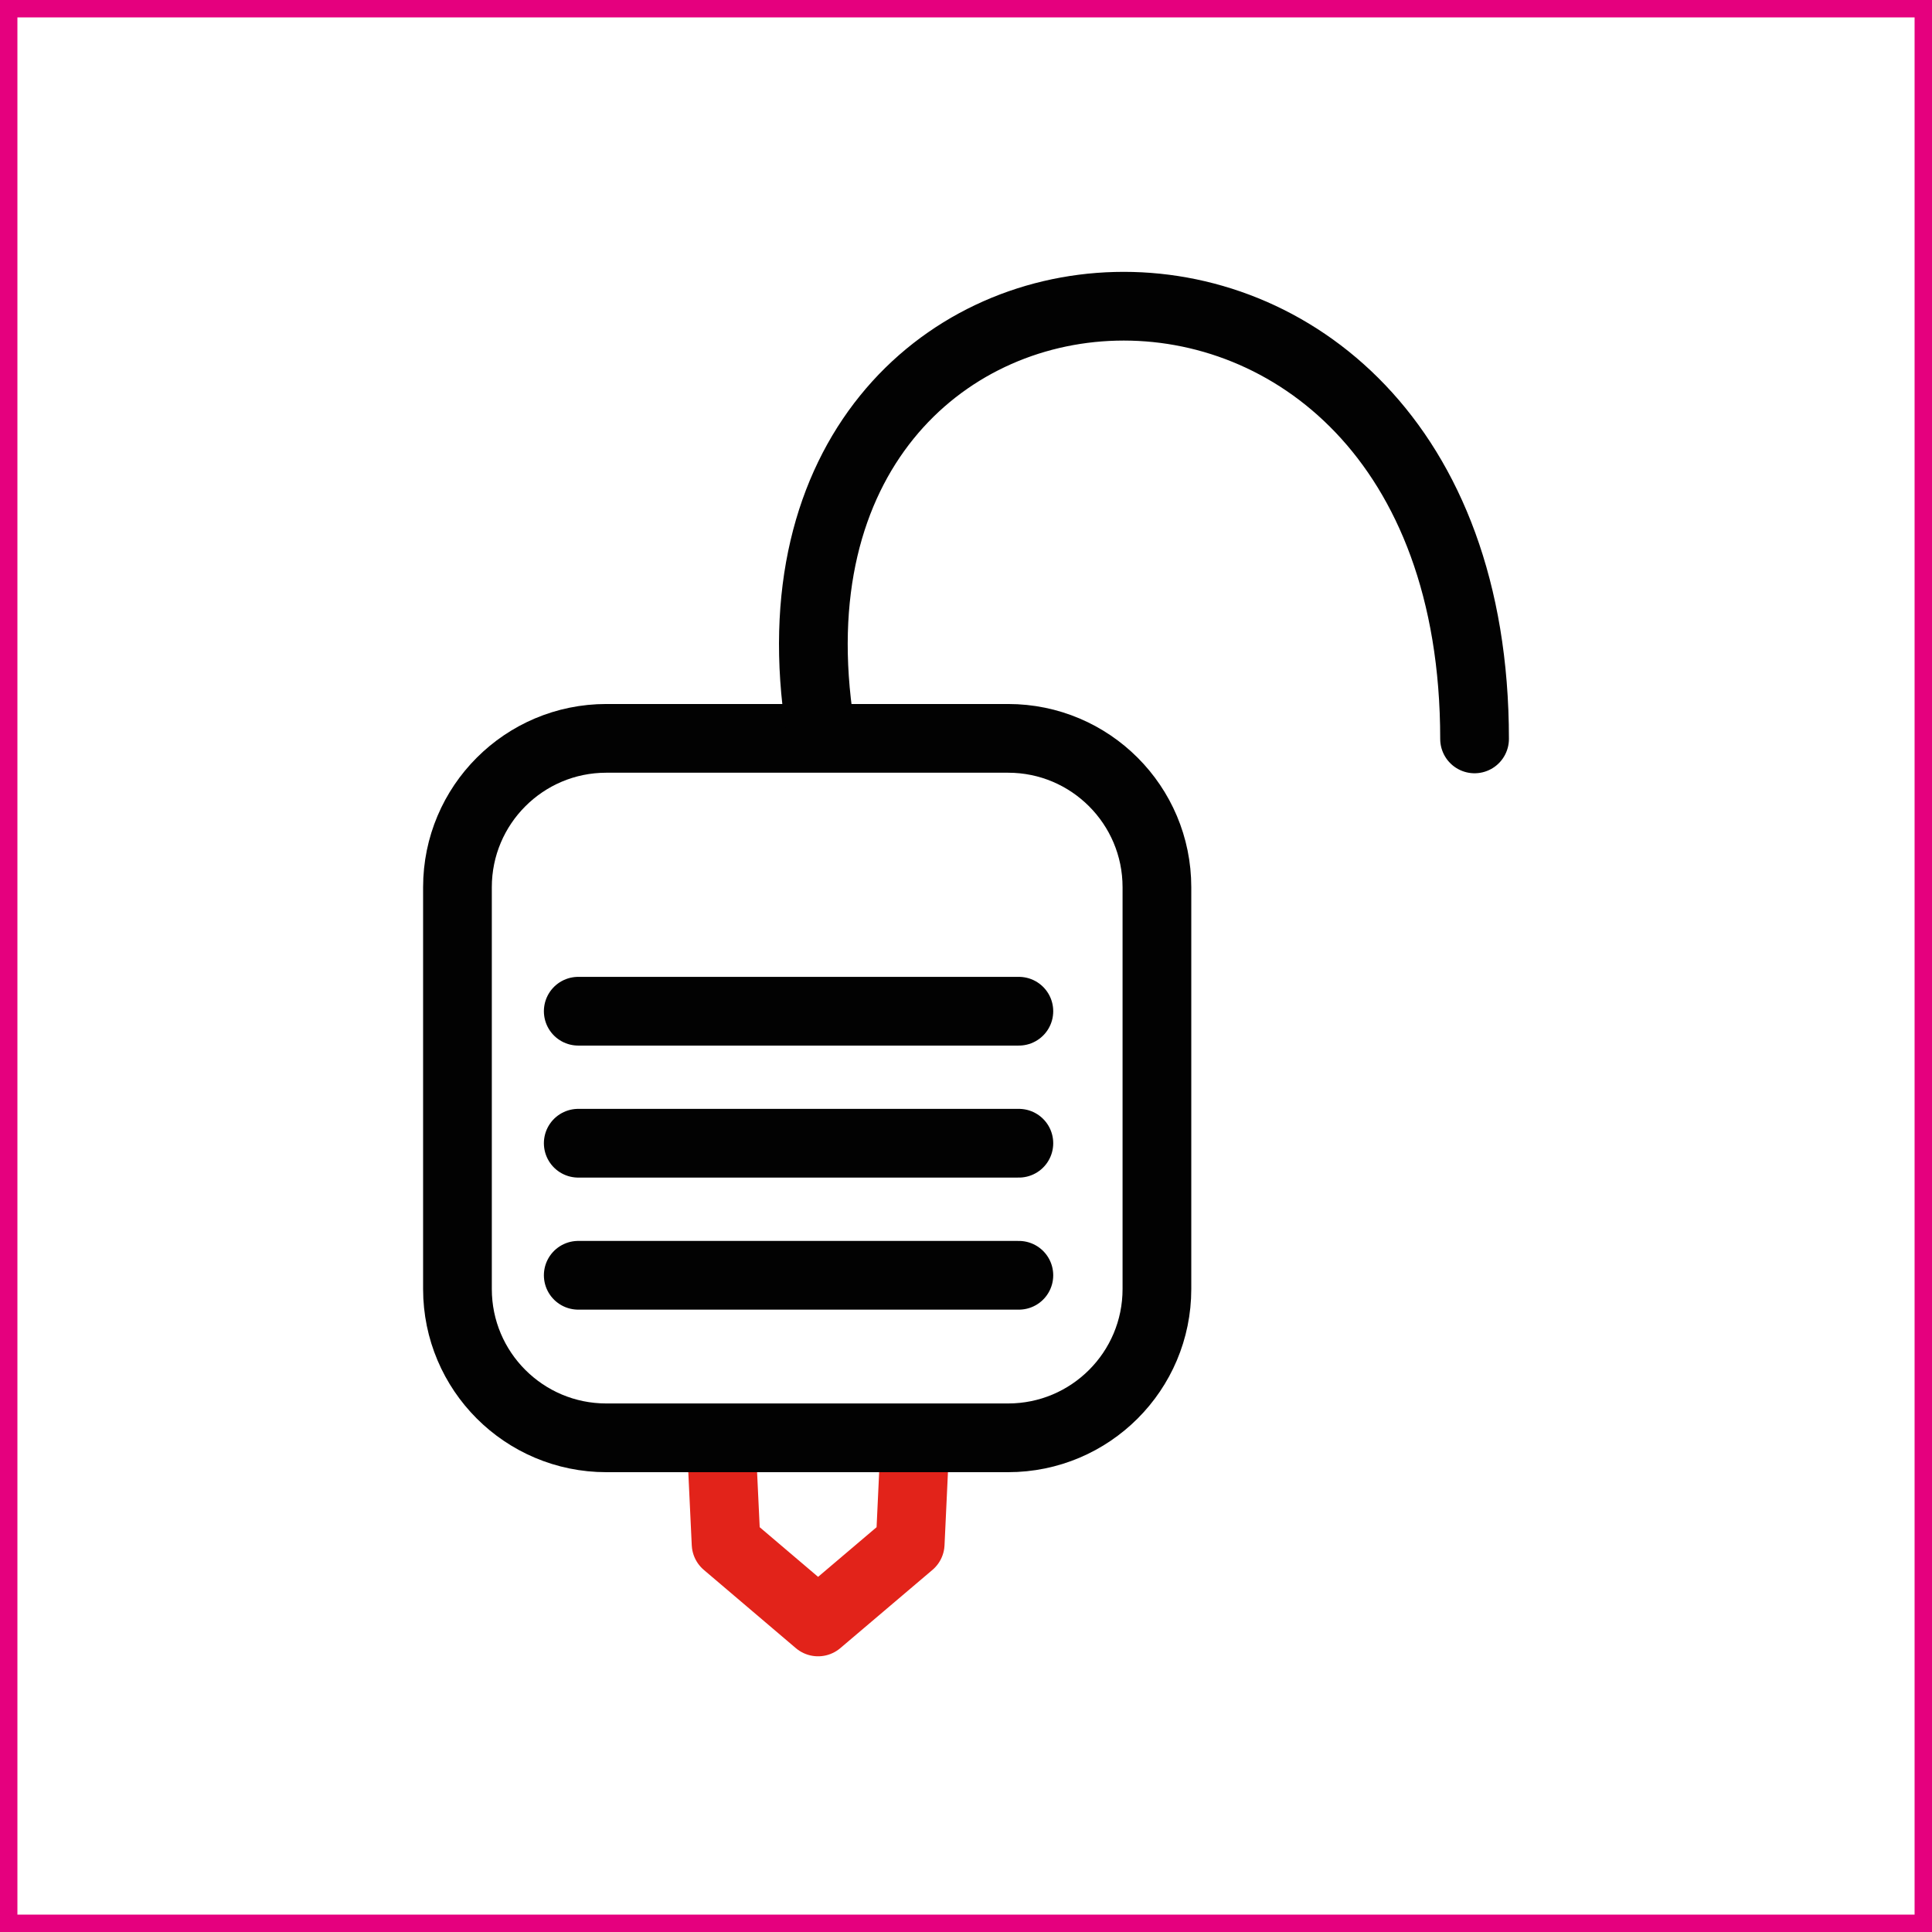 <?xml version="1.0" encoding="utf-8"?>
<!-- Generator: Adobe Illustrator 16.0.0, SVG Export Plug-In . SVG Version: 6.00 Build 0)  -->
<!DOCTYPE svg PUBLIC "-//W3C//DTD SVG 1.1//EN" "http://www.w3.org/Graphics/SVG/1.1/DTD/svg11.dtd">
<svg version="1.1" id="Layer_1" xmlns="http://www.w3.org/2000/svg" xmlns:xlink="http://www.w3.org/1999/xlink" x="0px" y="0px"
	 width="84.344px" height="84.345px" viewBox="0 0 84.344 84.345" enable-background="new 0 0 84.344 84.345" xml:space="preserve">
<g id="Group_261_5_" transform="translate(14837.5 2197.511)">
	<g id="Group_255_5_">
		
			<path id="Path_319_5_" fill="none" stroke="#E2231A" stroke-width="3" stroke-linecap="round" stroke-linejoin="round" stroke-miterlimit="10" d="
			M-14797.566-2134.342l-0.198,4.224l-4.022,3.415l-4.016-3.415l-0.2-4.224"/>
		<g id="Group_254_5_" transform="translate(5.765 25.517)">
			<g id="Group_331_7_">
				
					<path id="Line_365_6_" fill="none" stroke="#020202" stroke-width="3" stroke-linecap="round" stroke-linejoin="round" stroke-miterlimit="10" d="
					M-14818.021-2173.119h19.236"/>
				
					<path id="Line_366_5_" fill="none" stroke="#020202" stroke-width="3" stroke-linecap="round" stroke-linejoin="round" stroke-miterlimit="10" d="
					M-14818.021-2178.882h19.236"/>
				
					<path id="Line_367_2_" fill="none" stroke="#020202" stroke-width="3" stroke-linecap="round" stroke-linejoin="round" stroke-miterlimit="10" d="
					M-14818.021-2167.354h19.236"/>
			</g>
		</g>
		
			<path id="Rectangle_261_5_" fill="none" stroke="#020202" stroke-width="3" stroke-linecap="round" stroke-linejoin="round" stroke-miterlimit="10" d="
			M-14811.031-2165.277h17.541c3.588,0,6.497,2.911,6.497,6.499v17.541c0,3.588-2.909,6.496-6.497,6.496h-17.541
			c-3.588,0-6.498-2.908-6.498-6.496v-17.541C-14817.529-2162.366-14814.619-2165.277-14811.031-2165.277z"/>
		
			<path id="Path_318_4_" fill="none" stroke="#020202" stroke-width="3" stroke-linecap="round" stroke-linejoin="round" stroke-miterlimit="10" d="
			M-14801.699-2165.752c-3.682-23.582,28.573-25.615,28.573,0.499"/>
	</g>
</g>
<rect x="0.38" y="0.38" fill="none" stroke="#E5007E" stroke-width="0.76" stroke-miterlimit="10" width="83.584" height="83.585"/>
</svg>

